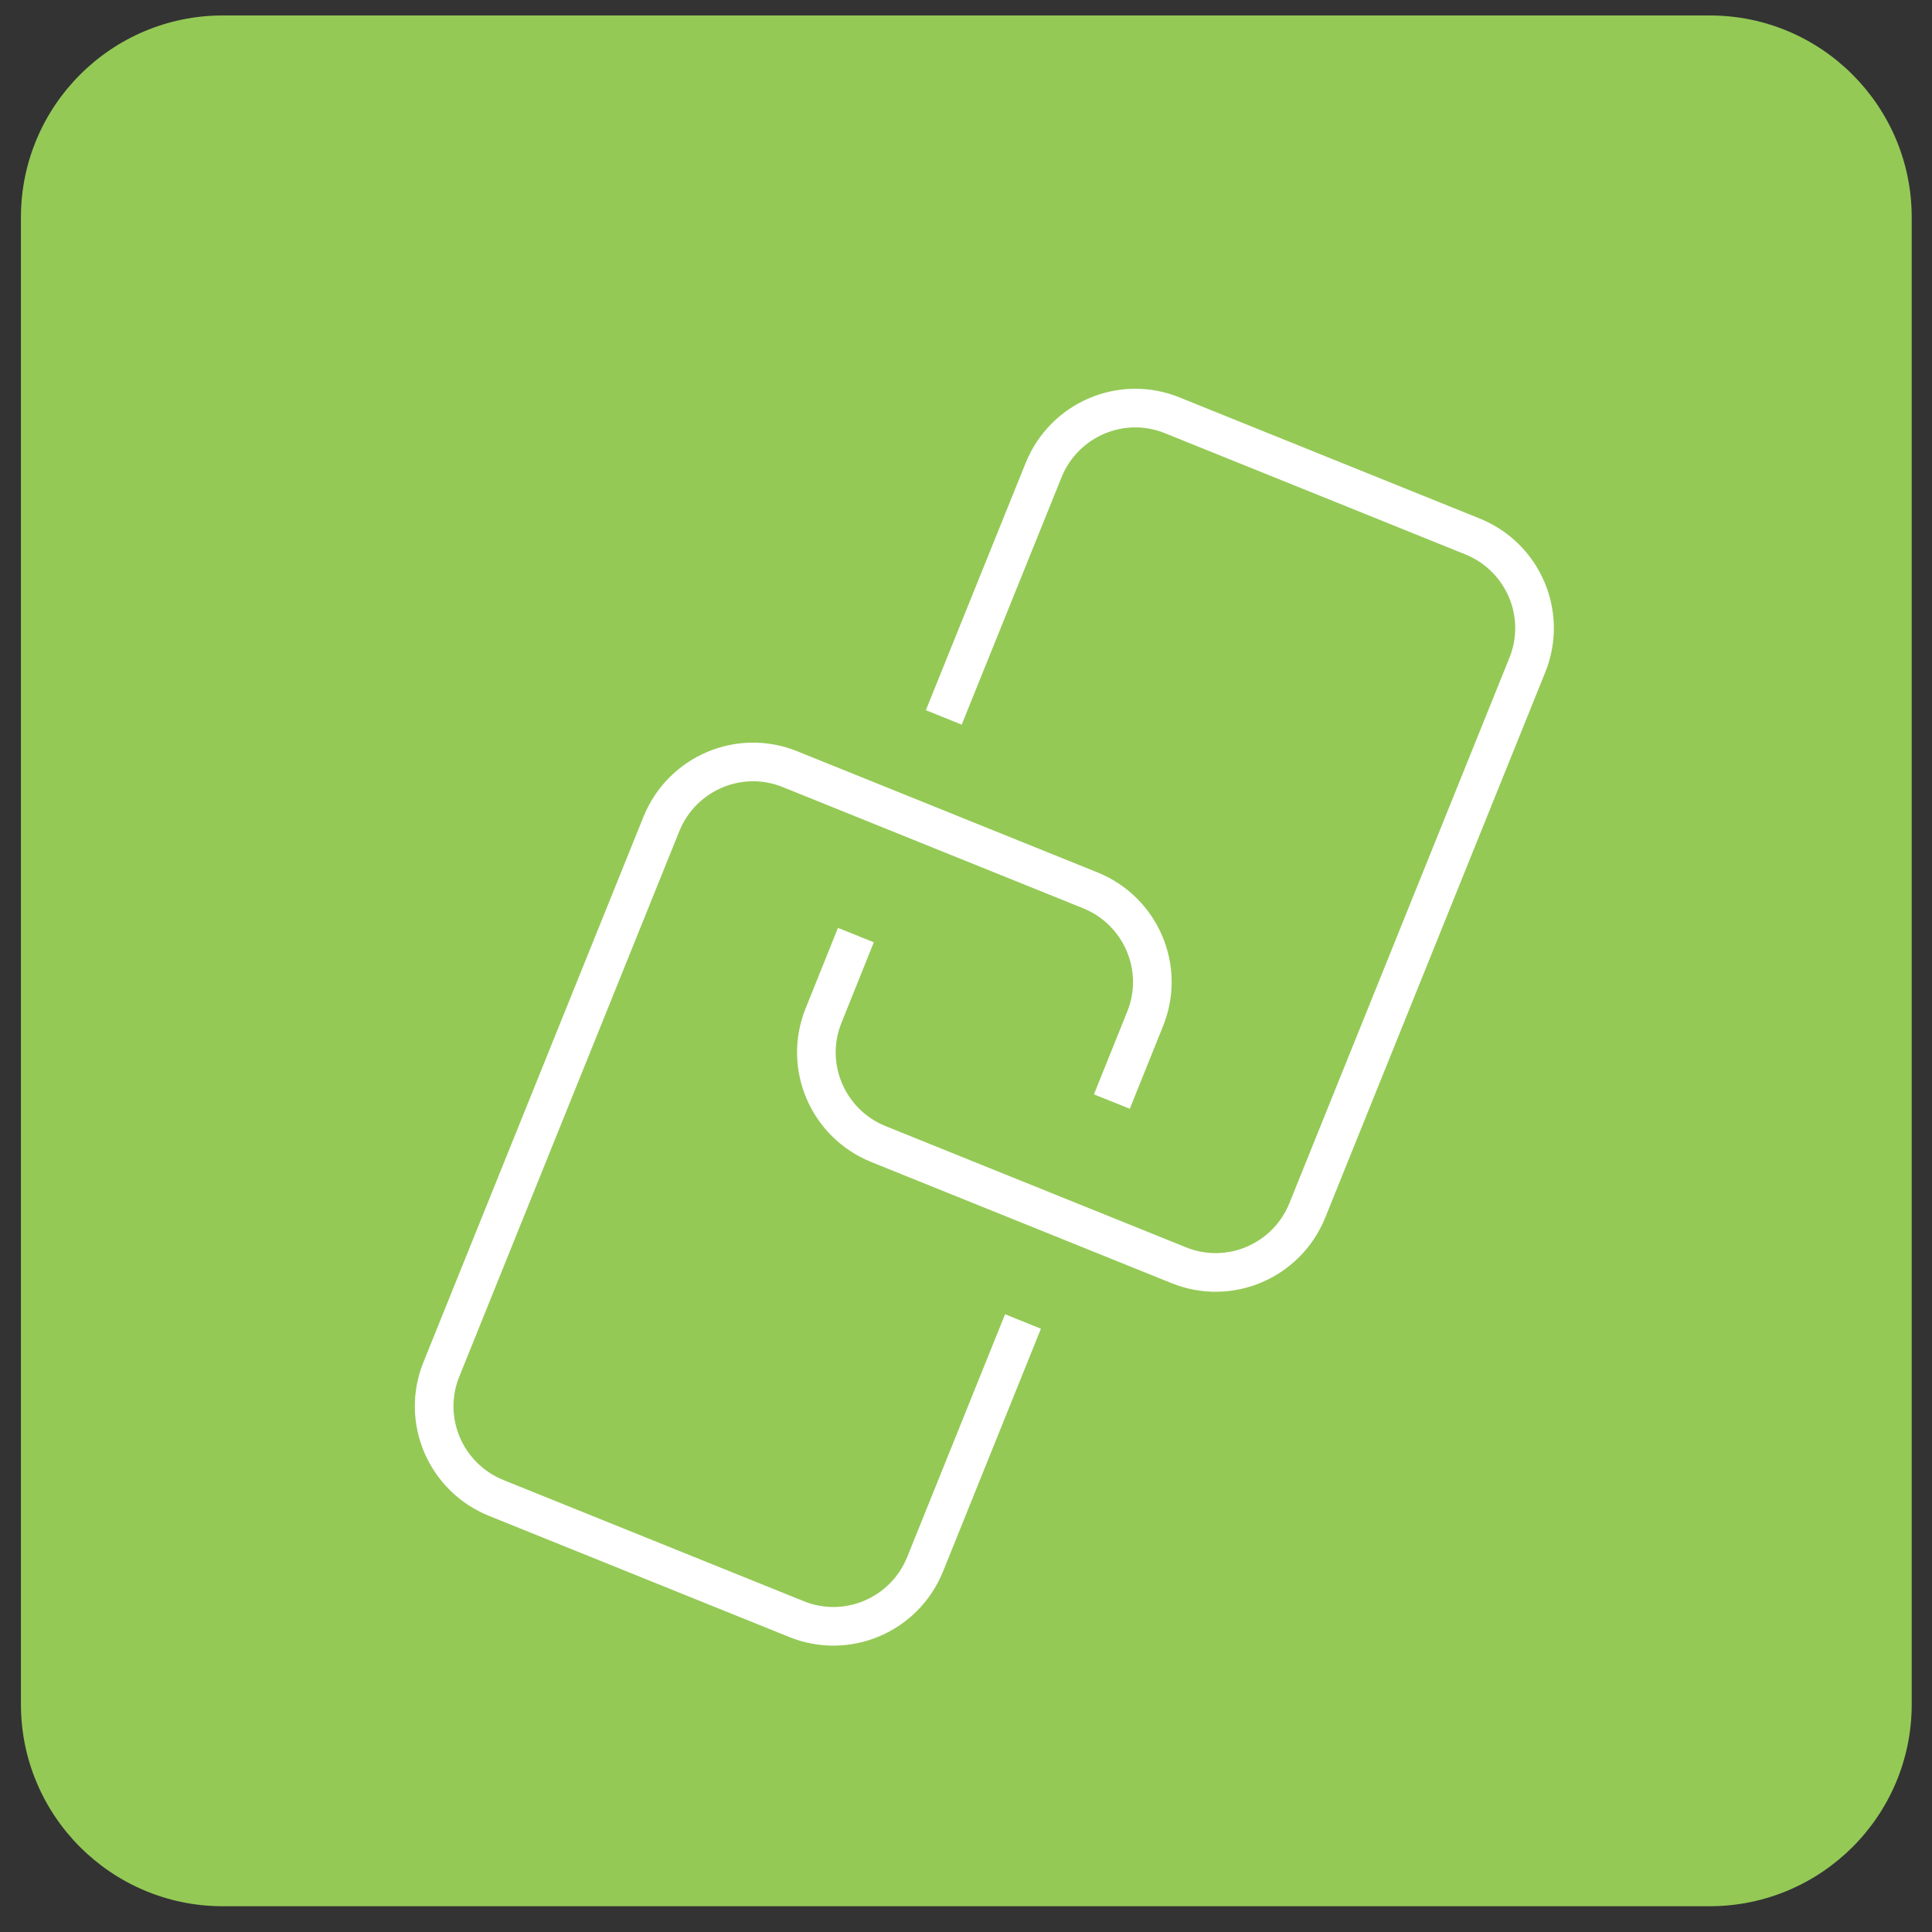 <?xml version="1.0" encoding="utf-8"?>
<!-- Generator: Adobe Illustrator 24.0.1, SVG Export Plug-In . SVG Version: 6.00 Build 0)  -->
<svg version="1.1" id="Layer_1" xmlns="http://www.w3.org/2000/svg" xmlns:xlink="http://www.w3.org/1999/xlink" x="0px" y="0px"
	 viewBox="0 0 60 60" style="enable-background:new 0 0 60 60;" xml:space="preserve">
<rect x="0" y="0" width="60" height="60" fill="#333333" stroke="none"/>
<style type="text/css">
	.st0{fill:#94C956;}
	.st1{fill:none;stroke:#FFFFFF;stroke-width:1.2;stroke-miterlimit:10;}
</style>
<path class="st0" d="M53.09,59.2H6.92c-3.46,0-6.27-2.81-6.27-6.27V6.75c0-3.46,2.81-6.27,6.27-6.27h46.18
	c3.46,0,6.27,2.81,6.27,6.27v46.18C59.37,56.39,56.56,59.2,53.09,59.2z"/>
<g>
	<path class="st1" d="M29.31,22.28l3.1-7.68c0.64-1.58,2.43-2.34,4-1.7l9.32,3.76c1.58,0.64,2.34,2.43,1.7,4L40.6,37.59
		c-0.64,1.58-2.43,2.34-4,1.7l-9.32-3.76c-1.58-0.64-2.34-2.43-1.7-4l1-2.49"/>
	<path class="st1" d="M31.77,41.04l-3.04,7.54c-0.64,1.58-2.43,2.34-4,1.7l-9.32-3.76c-1.58-0.64-2.34-2.43-1.7-4l6.83-16.93
		c0.64-1.58,2.43-2.34,4-1.7l9.32,3.76c1.58,0.64,2.34,2.43,1.7,4l-1.03,2.56"/>
</g>
</svg>
